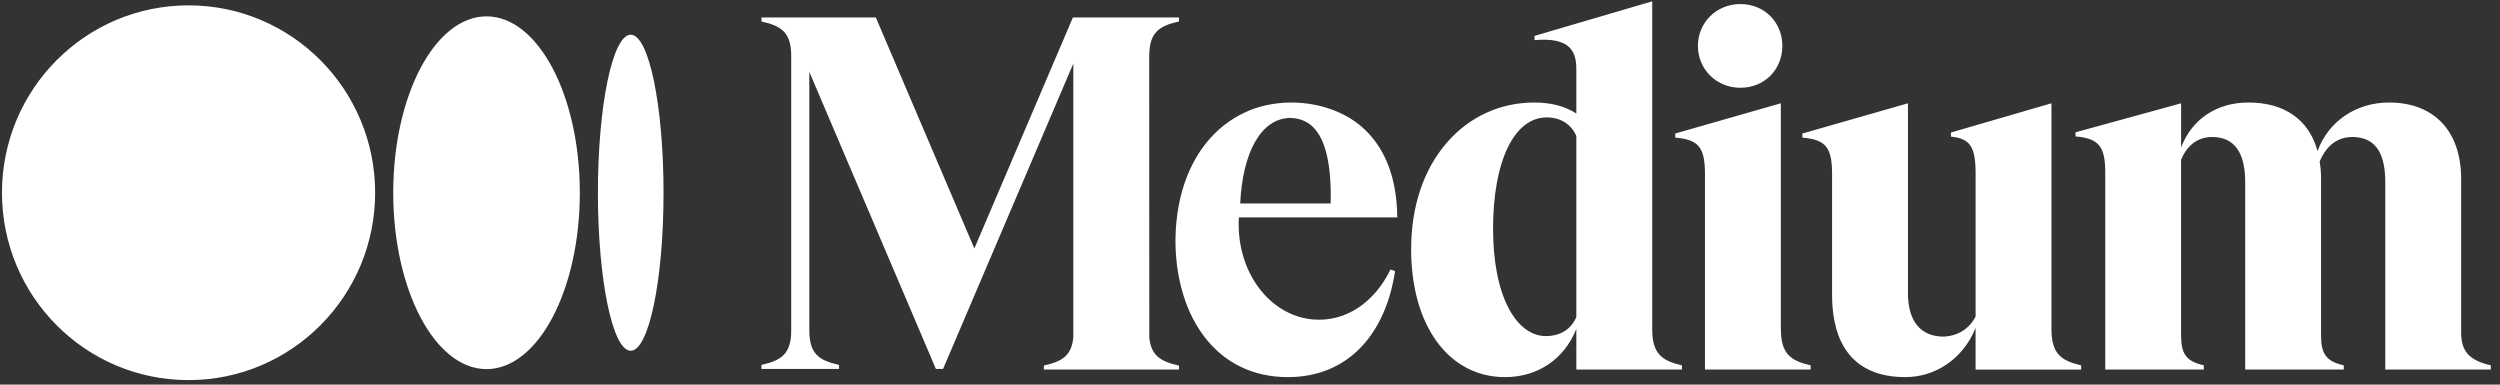 <svg width="208" height="32" viewBox="0 0 208 32" fill="none" xmlns="http://www.w3.org/2000/svg">
<rect x="0" y="0" width="208" height="32" fill="#333333" stroke="none"/>
<g clip-path="url(#clip0_14_179)">
<path d="M31.211 16.035C31.211 24.645 24.261 31.624 15.687 31.624C7.114 31.624 0.164 24.647 0.164 16.035C0.164 7.423 7.114 0.446 15.687 0.446C24.26 0.446 31.211 7.426 31.211 16.035ZM48.241 16.035C48.241 24.14 44.766 30.71 40.479 30.71C36.192 30.71 32.717 24.138 32.717 16.035C32.717 7.932 36.192 1.361 40.479 1.361C44.766 1.361 48.241 7.932 48.241 16.035ZM55.206 16.035C55.206 23.297 53.984 29.183 52.476 29.183C50.969 29.183 49.746 23.295 49.746 16.035C49.746 8.776 50.969 2.887 52.477 2.887C53.985 2.887 55.206 8.774 55.206 16.035ZM98.049 1.798L98.092 1.789V1.455H89.264L81.067 20.671L72.87 1.455H63.356V1.789L63.399 1.798C65.01 2.161 65.828 2.702 65.828 4.653V27.494C65.828 29.445 65.007 29.986 63.396 30.348L63.353 30.358V30.693H69.808V30.359L69.765 30.349C68.153 29.987 67.335 29.446 67.335 27.495V5.978L77.866 30.693H78.463L89.3 5.288V28.059C89.162 29.6 88.351 30.076 86.892 30.404L86.849 30.414V30.745H98.092V30.414L98.049 30.404C96.588 30.076 95.758 29.6 95.62 28.059L95.613 4.653H95.62C95.62 2.702 96.438 2.161 98.049 1.798ZM103.185 16.929C103.369 12.825 104.846 9.863 107.326 9.812C108.091 9.825 108.732 10.075 109.231 10.556C110.291 11.582 110.789 13.726 110.712 16.929H103.185ZM103.074 18.085H116.252V18.03C116.214 14.892 115.303 12.451 113.546 10.775C112.026 9.327 109.777 8.53 107.415 8.53H107.362C106.136 8.53 104.632 8.826 103.562 9.363C102.344 9.926 101.269 10.767 100.375 11.871C98.936 13.65 98.064 16.053 97.853 18.755C97.846 18.836 97.84 18.917 97.834 18.998C97.828 19.079 97.825 19.151 97.821 19.229C97.802 19.608 97.796 19.989 97.802 20.369C97.945 26.487 101.258 31.376 107.144 31.376C112.309 31.376 115.318 27.61 116.068 22.554L115.689 22.421C114.371 25.138 112.004 26.785 109.311 26.584C105.633 26.31 102.816 22.591 103.072 18.087M131.151 26.377C130.719 27.399 129.817 27.962 128.609 27.962C127.4 27.962 126.295 27.134 125.51 25.63C124.667 24.016 124.223 21.735 124.223 19.032C124.223 13.406 125.977 9.768 128.692 9.768C129.829 9.768 130.724 10.33 131.151 11.312V26.377ZM139.893 30.387C138.282 30.007 137.464 29.441 137.464 27.39V0.109L127.673 2.986V3.338L127.734 3.334C129.084 3.225 130 3.411 130.532 3.901C130.948 4.285 131.151 4.874 131.151 5.702V9.442C130.186 8.828 129.038 8.529 127.645 8.529C124.82 8.529 122.237 9.715 120.375 11.87C118.434 14.116 117.407 17.186 117.407 20.745C117.406 27.103 120.545 31.376 125.215 31.376C127.947 31.376 130.145 29.883 131.151 27.365V30.745H139.936V30.395L139.893 30.387ZM148.29 3.82C148.29 1.834 146.789 0.337 144.798 0.337C142.817 0.337 141.266 1.867 141.266 3.82C141.266 5.772 142.818 7.302 144.798 7.302C146.789 7.302 148.29 5.805 148.29 3.82ZM150.601 30.387C148.989 30.007 148.171 29.441 148.171 27.39H148.164V8.593L139.379 11.109V11.451L139.432 11.455C141.333 11.624 141.853 12.277 141.853 14.493V30.745H150.645V30.395L150.601 30.387ZM173.111 30.387C171.5 30.007 170.682 29.441 170.682 27.39V8.593L162.318 11.026V11.369L162.367 11.374C163.921 11.537 164.37 12.227 164.37 14.453V26.334C163.852 27.357 162.88 27.964 161.702 28.005C159.793 28.005 158.741 26.719 158.741 24.383V8.594L149.956 11.11V11.451L150.009 11.455C151.91 11.624 152.43 12.277 152.43 14.493V24.549C152.426 25.25 152.487 25.951 152.613 26.642L152.771 27.328C153.515 29.986 155.464 31.376 158.517 31.376C161.103 31.376 163.37 29.78 164.368 27.281V30.751H173.153V30.401L173.111 30.387ZM207.239 30.745V30.395L207.196 30.385C205.448 29.983 204.767 29.224 204.767 27.681V14.895C204.767 10.908 202.522 8.529 198.761 8.529C196.02 8.529 193.709 10.108 192.819 12.569C192.112 9.962 190.078 8.529 187.07 8.529C184.428 8.529 182.358 9.919 181.469 12.268V8.595L172.684 11.008V11.351L172.737 11.356C174.615 11.522 175.158 12.194 175.158 14.353V30.745H183.355V30.395L183.312 30.385C181.917 30.058 181.467 29.462 181.467 27.932V13.276C181.836 12.416 182.58 11.398 184.05 11.398C185.876 11.398 186.801 12.66 186.801 15.146V30.745H195V30.395L194.957 30.385C193.562 30.058 193.112 29.462 193.112 27.932V14.893C193.116 14.406 193.077 13.919 192.996 13.438C193.387 12.504 194.174 11.398 195.704 11.398C197.556 11.398 198.455 12.624 198.455 15.146V30.745H207.239Z" fill="white"/>
</g>
<defs>
<clipPath id="clip0_14_179">
<rect width="207.082" height="31.604" fill="white" transform="translate(0.165 0.109)"/>
</clipPath>
</defs>
</svg>
